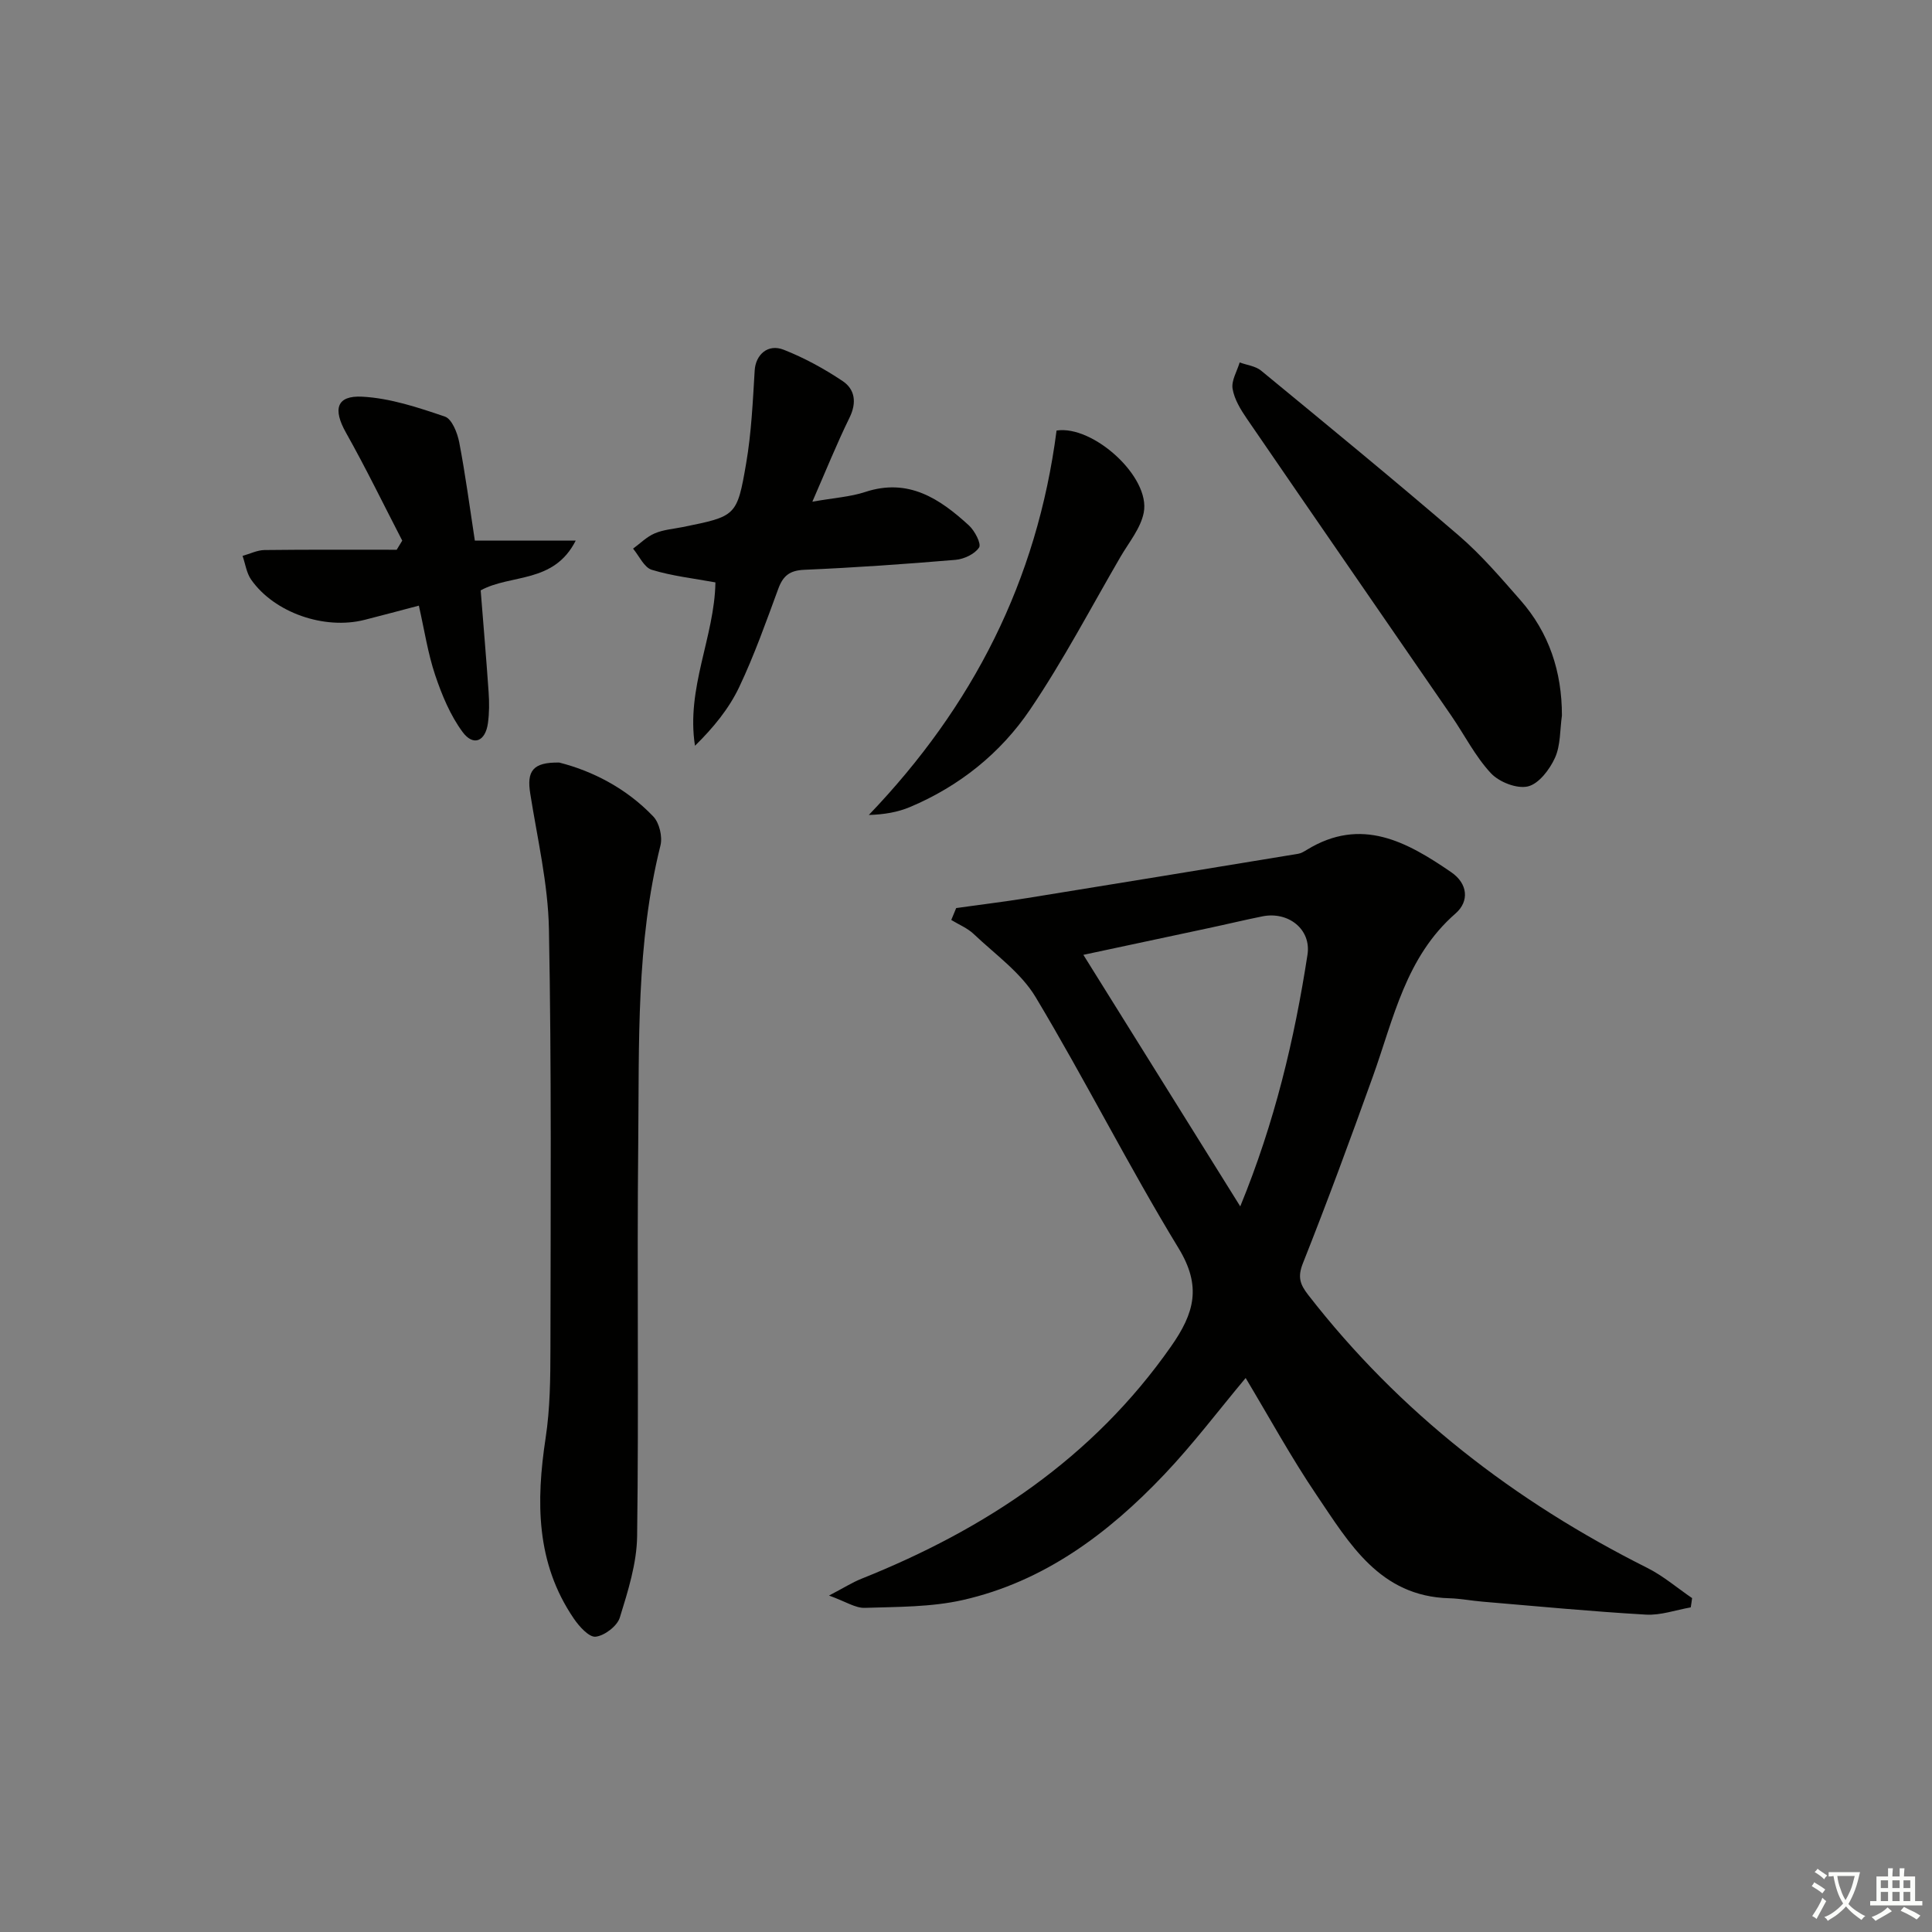 <svg enable-background="new 0 0 400 400" viewBox="0 0 400 400" xmlns="http://www.w3.org/2000/svg"><rect x="0" y="0" width="400" height="400" fill="#808080" stroke="none"/><path d="m377.9 391.2c-.2.3-.4.5-.6.8-.7-.6-1.4-1-2.2-1.5.2-.3.4-.5.5-.8.6.4 1.4.8 2.3 1.5zm-1.8 6.1c-.2-.2-.5-.4-.9-.6.4-.6.8-1.2 1.2-1.9s.7-1.3.9-1.9c.3.3.5.5.8.7-.7 1.3-1.4 2.6-2 3.7zm2.2-9c-.3.3-.5.5-.6.8-.6-.6-1.3-1.1-2-1.5.3-.3.5-.5.6-.7.6.5 1.3.9 2 1.4zm.3.2v-.9h2 4.5c-.3 1.3-.6 2.5-1 3.6s-.9 2.1-1.4 3c.4.5 1 1 1.6 1.4s1.2.8 1.9 1.1c-.3.2-.5.4-.8.8-.4-.3-1-.7-1.6-1.2s-1.2-1.1-1.6-1.6c-.5.6-1.1 1.1-1.7 1.6s-1.4.9-2.1 1.4c-.1-.3-.3-.5-.7-.8.6-.2 1.2-.5 1.9-1s1.4-1.1 2-1.8c-.5-.8-.9-1.6-1.2-2.5s-.6-2-.8-3.2c-.4.1-.7.1-1 .1zm2.5 2.7c.3 1 .7 1.7 1 2.2.3-.5.6-1.1 1-2s.6-1.9.9-3h-3.2-.4c.1.9.3 1.8.7 2.8z" fill="#fbfcfa"/><path d="m396.5 388.5v1.5 3.6h1.5v.9c-.4 0-1 0-1.7 0h-7.9c-.5 0-.9 0-1.2 0v-.9h1.3v-3.5c0-.7 0-1.2 0-1.6h2.4c0-.8 0-1.4 0-1.7h1c0 .3-.1.8-.1 1.7h1.5c0-.8 0-1.4 0-1.7h1c0 .3-.1.9-.1 1.7zm-8.2 9.2c-.2-.3-.5-.5-.8-.8.8-.3 1.4-.6 1.9-.9s1-.7 1.4-1.1c.3.3.6.5.9.8-1.6 1-2.8 1.6-3.4 2zm2.6-6.8v-1.6h-1.5v1.6zm0 2.7v-1.9h-1.5v1.9zm2.4-2.7v-1.6h-1.5v1.6zm0 2.7v-1.9h-1.5v1.9zm.2 2 .7-.8c.4.2.9.5 1.6.8s1.3.7 1.8 1c-.3.3-.5.6-.8.8-.4-.3-1.5-1-3.3-1.8zm2-4.7v-1.6h-1.4v1.6zm0 2.7v-1.9h-1.4v1.9z" fill="#fbfcfa"/><g fill="#010100"><path d="m350.05 332.79c-3.1.54-6.23 1.68-9.28 1.5-11.28-.65-22.53-1.73-33.79-2.68-2.32-.19-4.63-.65-6.95-.71-14.38-.4-20.67-11.36-27.44-21.36-5.28-7.8-9.81-16.11-14.69-24.24-5.56 6.64-10.84 13.65-16.84 19.97-11.61 12.24-24.94 22.2-41.73 26-6.56 1.48-13.51 1.4-20.3 1.62-1.93.06-3.91-1.29-7.39-2.55 3.14-1.64 4.85-2.73 6.7-3.47 25.69-10.27 47.92-24.98 64.1-48.09 4.86-6.93 6.38-12.46 1.57-20.35-10.37-17.02-19.34-34.88-29.59-51.98-3.05-5.09-8.38-8.85-12.81-13.06-1.3-1.24-3.09-1.96-4.66-2.92.34-.82.68-1.65 1.02-2.47 4.93-.69 9.88-1.29 14.79-2.08 18.67-3.01 37.34-6.08 56-9.15.63-.1 1.24-.48 1.8-.82 11.28-6.92 20.71-1.67 29.9 4.63 3.44 2.36 3.79 6.02.89 8.55-10.33 9.01-12.81 21.77-17.11 33.74-4.65 12.96-9.41 25.89-14.49 38.68-1.13 2.85-.6 4.36 1.11 6.56 18.94 24.39 42.7 42.72 70.18 56.5 3.31 1.66 6.2 4.15 9.29 6.26-.08.66-.18 1.29-.28 1.92zm-93.27-83.02c7.15-17.42 11.22-34.6 13.92-52.1.82-5.3-4-9.02-9.32-7.95-3.74.75-7.44 1.65-11.17 2.44-8.68 1.86-17.36 3.7-25.91 5.53 10.83 17.35 21.41 34.32 32.48 52.08z"/><path d="m115.79 157.88c6.76 1.71 13.84 5.26 19.47 11.17 1.26 1.32 1.93 4.19 1.48 6-5.06 20.26-4.39 40.94-4.6 61.52-.28 27.15.13 54.31-.23 81.46-.07 5.65-1.89 11.38-3.58 16.86-.54 1.76-3.14 3.75-5 3.97-1.37.16-3.43-2.13-4.54-3.77-7.85-11.51-7.82-24.23-5.82-37.4.92-6.05.98-12.26.99-18.4.04-28.98.24-57.97-.31-86.95-.18-9.37-2.4-18.72-3.87-28.05-.74-4.62.49-6.51 6.01-6.41z"/><path d="m323.38 148.14c-.42 2.94-.26 6.16-1.44 8.76-1.1 2.42-3.35 5.39-5.61 5.92-2.29.54-5.97-.91-7.68-2.76-3.23-3.48-5.44-7.9-8.16-11.86-14.11-20.51-28.28-40.99-42.35-61.53-1.29-1.88-2.59-4.02-2.95-6.2-.27-1.68.93-3.61 1.47-5.43 1.49.55 3.27.74 4.43 1.69 13.73 11.3 27.48 22.57 40.96 34.17 4.63 3.98 8.66 8.71 12.71 13.32 5.97 6.78 8.62 14.84 8.62 23.92z"/><path d="m168.19 103.87c4.53-.8 7.87-1 10.94-2.01 8.94-2.95 15.43 1.38 21.48 6.93 1.2 1.1 2.6 3.79 2.1 4.56-.89 1.36-3.12 2.41-4.88 2.56-10.42.88-20.86 1.61-31.31 2.06-3.03.13-4.4 1.24-5.39 3.94-2.52 6.84-4.96 13.75-8.08 20.33-2.12 4.47-5.35 8.42-9.16 12.16-1.88-11.93 4.05-22.56 4.23-33.82-4.51-.83-8.97-1.32-13.18-2.61-1.59-.49-2.6-2.86-3.87-4.38 1.48-1.08 2.83-2.46 4.48-3.16 1.8-.77 3.86-.92 5.81-1.31 11-2.24 11.24-2.19 13.12-13.17 1.09-6.33 1.38-12.82 1.77-19.25.19-3.21 2.68-5.6 6.01-4.29 4.27 1.68 8.4 3.94 12.22 6.5 2.53 1.7 2.92 4.44 1.43 7.51-2.65 5.4-4.9 11-7.72 17.45z"/><path d="m83.28 111.93c-3.86-7.46-7.53-15.03-11.65-22.35-2.72-4.83-2.01-7.74 3.39-7.45 5.77.31 11.54 2.23 17.09 4.12 1.45.49 2.58 3.35 2.96 5.29 1.28 6.64 2.16 13.35 3.24 20.38h20.89c-4.55 8.98-13.43 6.88-19.68 10.31.54 6.87 1.15 13.95 1.64 21.03.15 2.15.15 4.35-.14 6.47-.52 3.77-3.01 4.84-5.24 1.83-2.56-3.46-4.3-7.68-5.69-11.81-1.51-4.51-2.22-9.28-3.37-14.36-3.99 1.05-7.6 2.02-11.22 2.94-8.33 2.12-18.7-1.47-23.5-8.32-.97-1.38-1.2-3.26-1.78-4.92 1.52-.42 3.03-1.19 4.55-1.21 9.12-.11 18.24-.06 27.36-.06.38-.64.77-1.26 1.15-1.89z"/><path d="m218.75 89.14c7.52-1.18 19.5 9.59 18.05 16.99-.63 3.24-3.06 6.15-4.8 9.13-6.16 10.59-11.86 21.5-18.72 31.63-6.12 9.05-14.64 15.88-24.86 20.19-2.56 1.08-5.38 1.56-8.54 1.65 21.51-22.45 34.84-48.44 38.87-79.59z"/></g></svg>